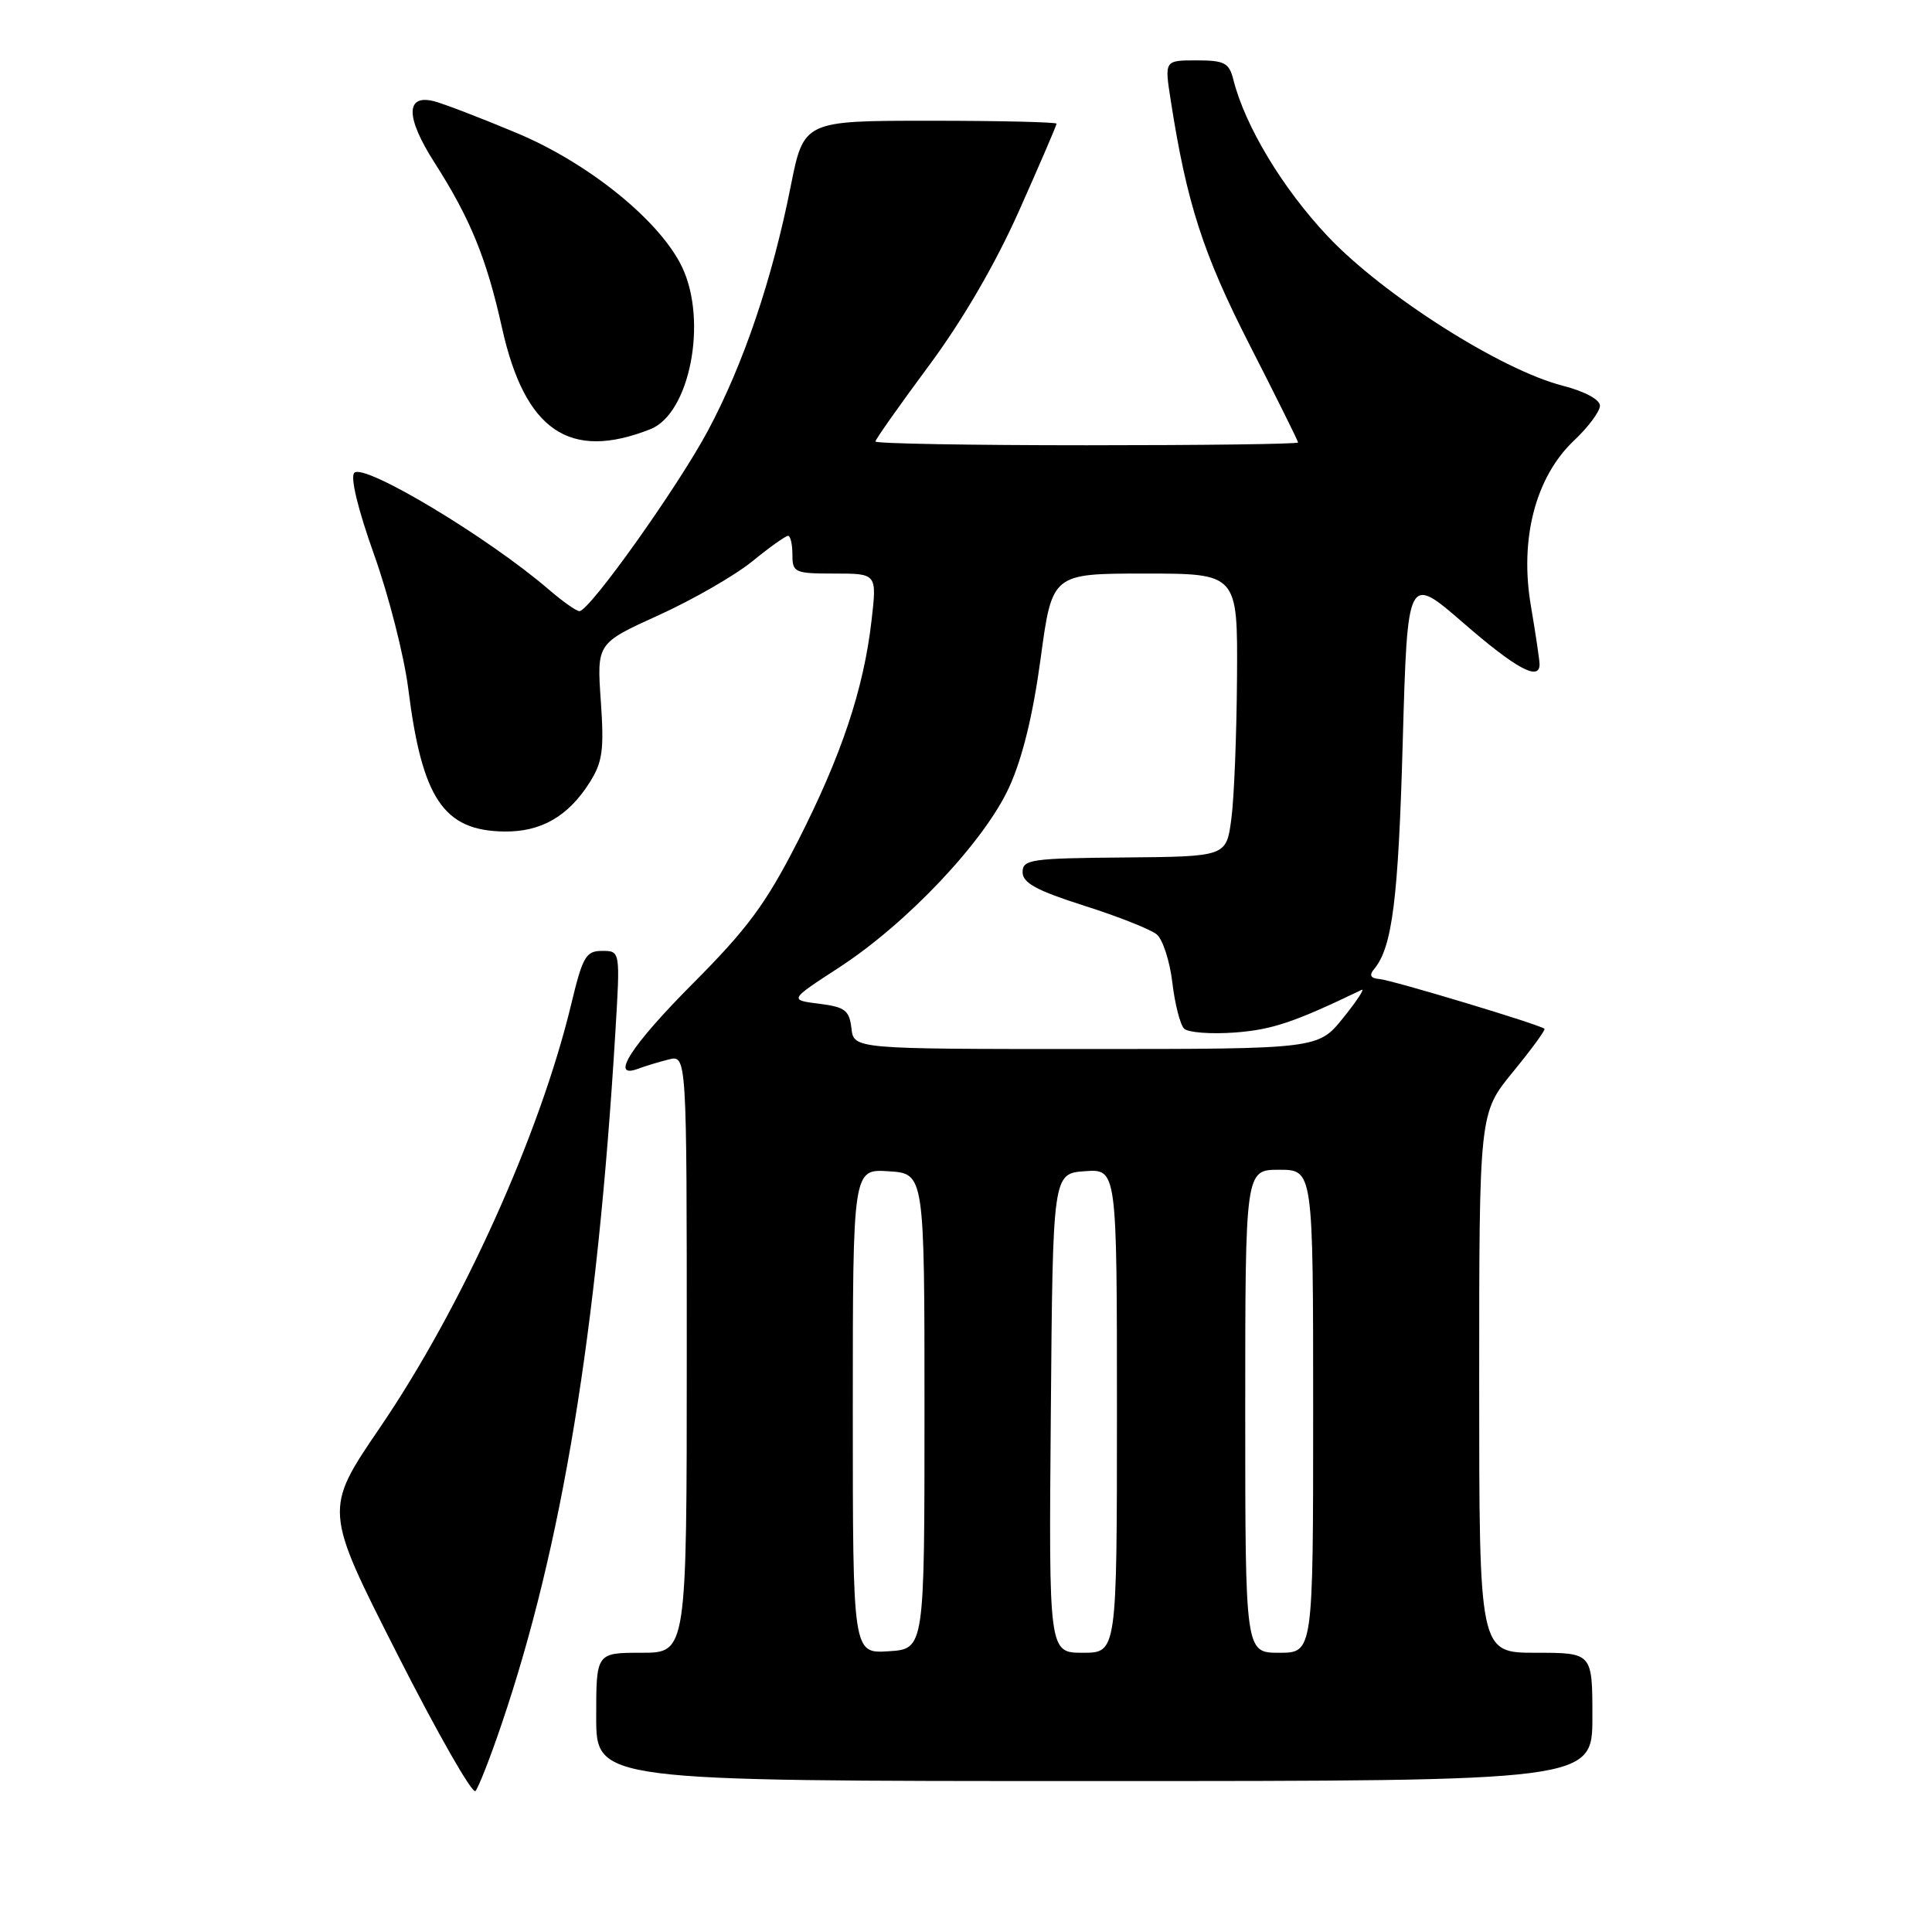 <?xml version="1.0" encoding="UTF-8" standalone="no"?>
<!DOCTYPE svg PUBLIC "-//W3C//DTD SVG 1.1//EN" "http://www.w3.org/Graphics/SVG/1.1/DTD/svg11.dtd" >
<svg xmlns="http://www.w3.org/2000/svg" xmlns:xlink="http://www.w3.org/1999/xlink" version="1.1" viewBox="0 0 256 256">
 <g >
 <path fill="currentColor"
d=" M 66.45 228.50 C 74.47 204.90 79.14 176.50 81.54 136.75 C 82.19 126.00 82.19 126.00 79.79 126.00 C 77.64 126.00 77.21 126.74 75.70 133.02 C 71.54 150.35 61.20 173.24 50.34 189.17 C 42.93 200.04 42.93 200.04 52.60 219.09 C 57.91 229.56 62.59 237.77 63.00 237.32 C 63.40 236.87 64.96 232.90 66.45 228.50 Z  M 211.00 227.50 C 211.00 219.00 211.00 219.00 203.50 219.00 C 196.00 219.00 196.00 219.00 196.00 183.24 C 196.00 147.49 196.00 147.49 200.47 142.04 C 202.92 139.05 204.81 136.47 204.65 136.32 C 204.13 135.79 184.51 129.88 182.80 129.73 C 181.60 129.63 181.39 129.23 182.09 128.39 C 184.49 125.51 185.29 119.12 185.87 98.31 C 186.50 76.12 186.50 76.12 193.92 82.56 C 200.89 88.61 204.00 90.30 204.00 88.02 C 204.00 87.48 203.48 83.99 202.85 80.27 C 201.33 71.37 203.48 63.17 208.59 58.35 C 210.47 56.58 212.00 54.51 212.00 53.76 C 212.00 52.94 209.98 51.86 207.07 51.11 C 198.87 49.01 183.27 39.09 175.93 31.31 C 169.94 24.95 164.97 16.70 163.42 10.53 C 162.86 8.32 162.24 8.00 158.54 8.00 C 154.30 8.00 154.30 8.00 155.12 13.25 C 157.24 26.90 159.40 33.60 165.58 45.70 C 169.11 52.61 172.00 58.43 172.00 58.63 C 172.00 58.84 159.40 59.00 144.00 59.00 C 128.60 59.00 116.00 58.78 116.00 58.50 C 116.00 58.23 119.17 53.73 123.05 48.50 C 127.55 42.44 131.89 34.98 135.05 27.89 C 137.77 21.78 140.00 16.60 140.00 16.39 C 140.00 16.18 132.46 16.00 123.25 16.00 C 106.50 16.00 106.50 16.00 104.76 24.75 C 102.33 36.98 98.53 48.21 93.84 57.00 C 89.86 64.47 78.14 80.94 76.78 80.98 C 76.39 80.99 74.59 79.72 72.78 78.17 C 64.77 71.25 48.26 61.34 46.95 62.65 C 46.39 63.21 47.41 67.44 49.56 73.47 C 51.51 78.91 53.54 86.90 54.09 91.21 C 55.92 105.83 58.76 110.07 66.81 110.18 C 71.68 110.25 75.28 108.18 78.12 103.70 C 79.85 100.97 80.06 99.38 79.61 92.87 C 79.08 85.24 79.08 85.24 87.29 81.51 C 91.81 79.46 97.38 76.25 99.67 74.39 C 101.96 72.52 104.10 71.00 104.42 71.00 C 104.74 71.00 105.00 72.12 105.00 73.50 C 105.00 75.87 105.29 76.00 110.60 76.00 C 116.20 76.00 116.20 76.00 115.48 82.25 C 114.44 91.32 111.49 100.14 105.70 111.50 C 101.49 119.75 99.06 123.04 91.80 130.33 C 83.61 138.55 80.70 143.09 84.59 141.60 C 85.47 141.27 87.27 140.72 88.59 140.39 C 91.00 139.78 91.00 139.78 91.00 179.39 C 91.00 219.00 91.00 219.00 85.00 219.00 C 79.00 219.00 79.00 219.00 79.00 227.50 C 79.00 236.00 79.00 236.00 145.00 236.00 C 211.00 236.00 211.00 236.00 211.00 227.50 Z  M 86.18 56.87 C 91.39 54.82 93.79 42.57 90.39 35.41 C 87.48 29.29 78.06 21.64 68.46 17.62 C 63.66 15.61 58.73 13.72 57.50 13.41 C 53.71 12.46 53.74 15.55 57.57 21.54 C 62.32 28.97 64.47 34.22 66.52 43.45 C 69.55 57.07 75.46 61.10 86.18 56.87 Z  M 113.00 187.00 C 113.00 154.89 113.00 154.89 117.75 155.20 C 122.50 155.50 122.50 155.50 122.50 187.00 C 122.50 218.50 122.50 218.50 117.75 218.80 C 113.00 219.11 113.00 219.11 113.00 187.00 Z  M 139.24 187.25 C 139.50 155.50 139.50 155.50 143.75 155.19 C 148.00 154.89 148.00 154.89 148.00 186.94 C 148.00 219.00 148.00 219.00 143.49 219.00 C 138.97 219.00 138.97 219.00 139.24 187.25 Z  M 165.00 187.00 C 165.00 155.00 165.00 155.00 169.50 155.00 C 174.00 155.00 174.00 155.00 174.00 187.00 C 174.00 219.00 174.00 219.00 169.50 219.00 C 165.00 219.00 165.00 219.00 165.00 187.00 Z  M 112.82 136.25 C 112.54 133.87 111.97 133.43 108.53 133.00 C 104.57 132.50 104.57 132.50 111.15 128.22 C 120.20 122.34 130.42 111.51 133.71 104.33 C 135.48 100.47 136.88 94.72 137.89 87.25 C 139.41 76.00 139.41 76.00 151.70 76.00 C 164.00 76.00 164.00 76.00 163.91 89.75 C 163.86 97.31 163.53 105.75 163.16 108.50 C 162.50 113.50 162.50 113.50 149.00 113.62 C 136.60 113.72 135.50 113.88 135.50 115.57 C 135.50 116.99 137.35 118.00 143.66 120.01 C 148.14 121.43 152.47 123.15 153.27 123.81 C 154.07 124.47 155.00 127.34 155.34 130.18 C 155.67 133.02 156.38 135.78 156.90 136.30 C 157.42 136.82 160.47 137.05 163.68 136.81 C 168.60 136.43 171.49 135.46 180.41 131.17 C 180.90 130.93 179.82 132.59 177.99 134.86 C 174.67 139.00 174.67 139.00 143.90 139.00 C 113.13 139.00 113.13 139.00 112.82 136.25 Z "/>
</g>
</svg>